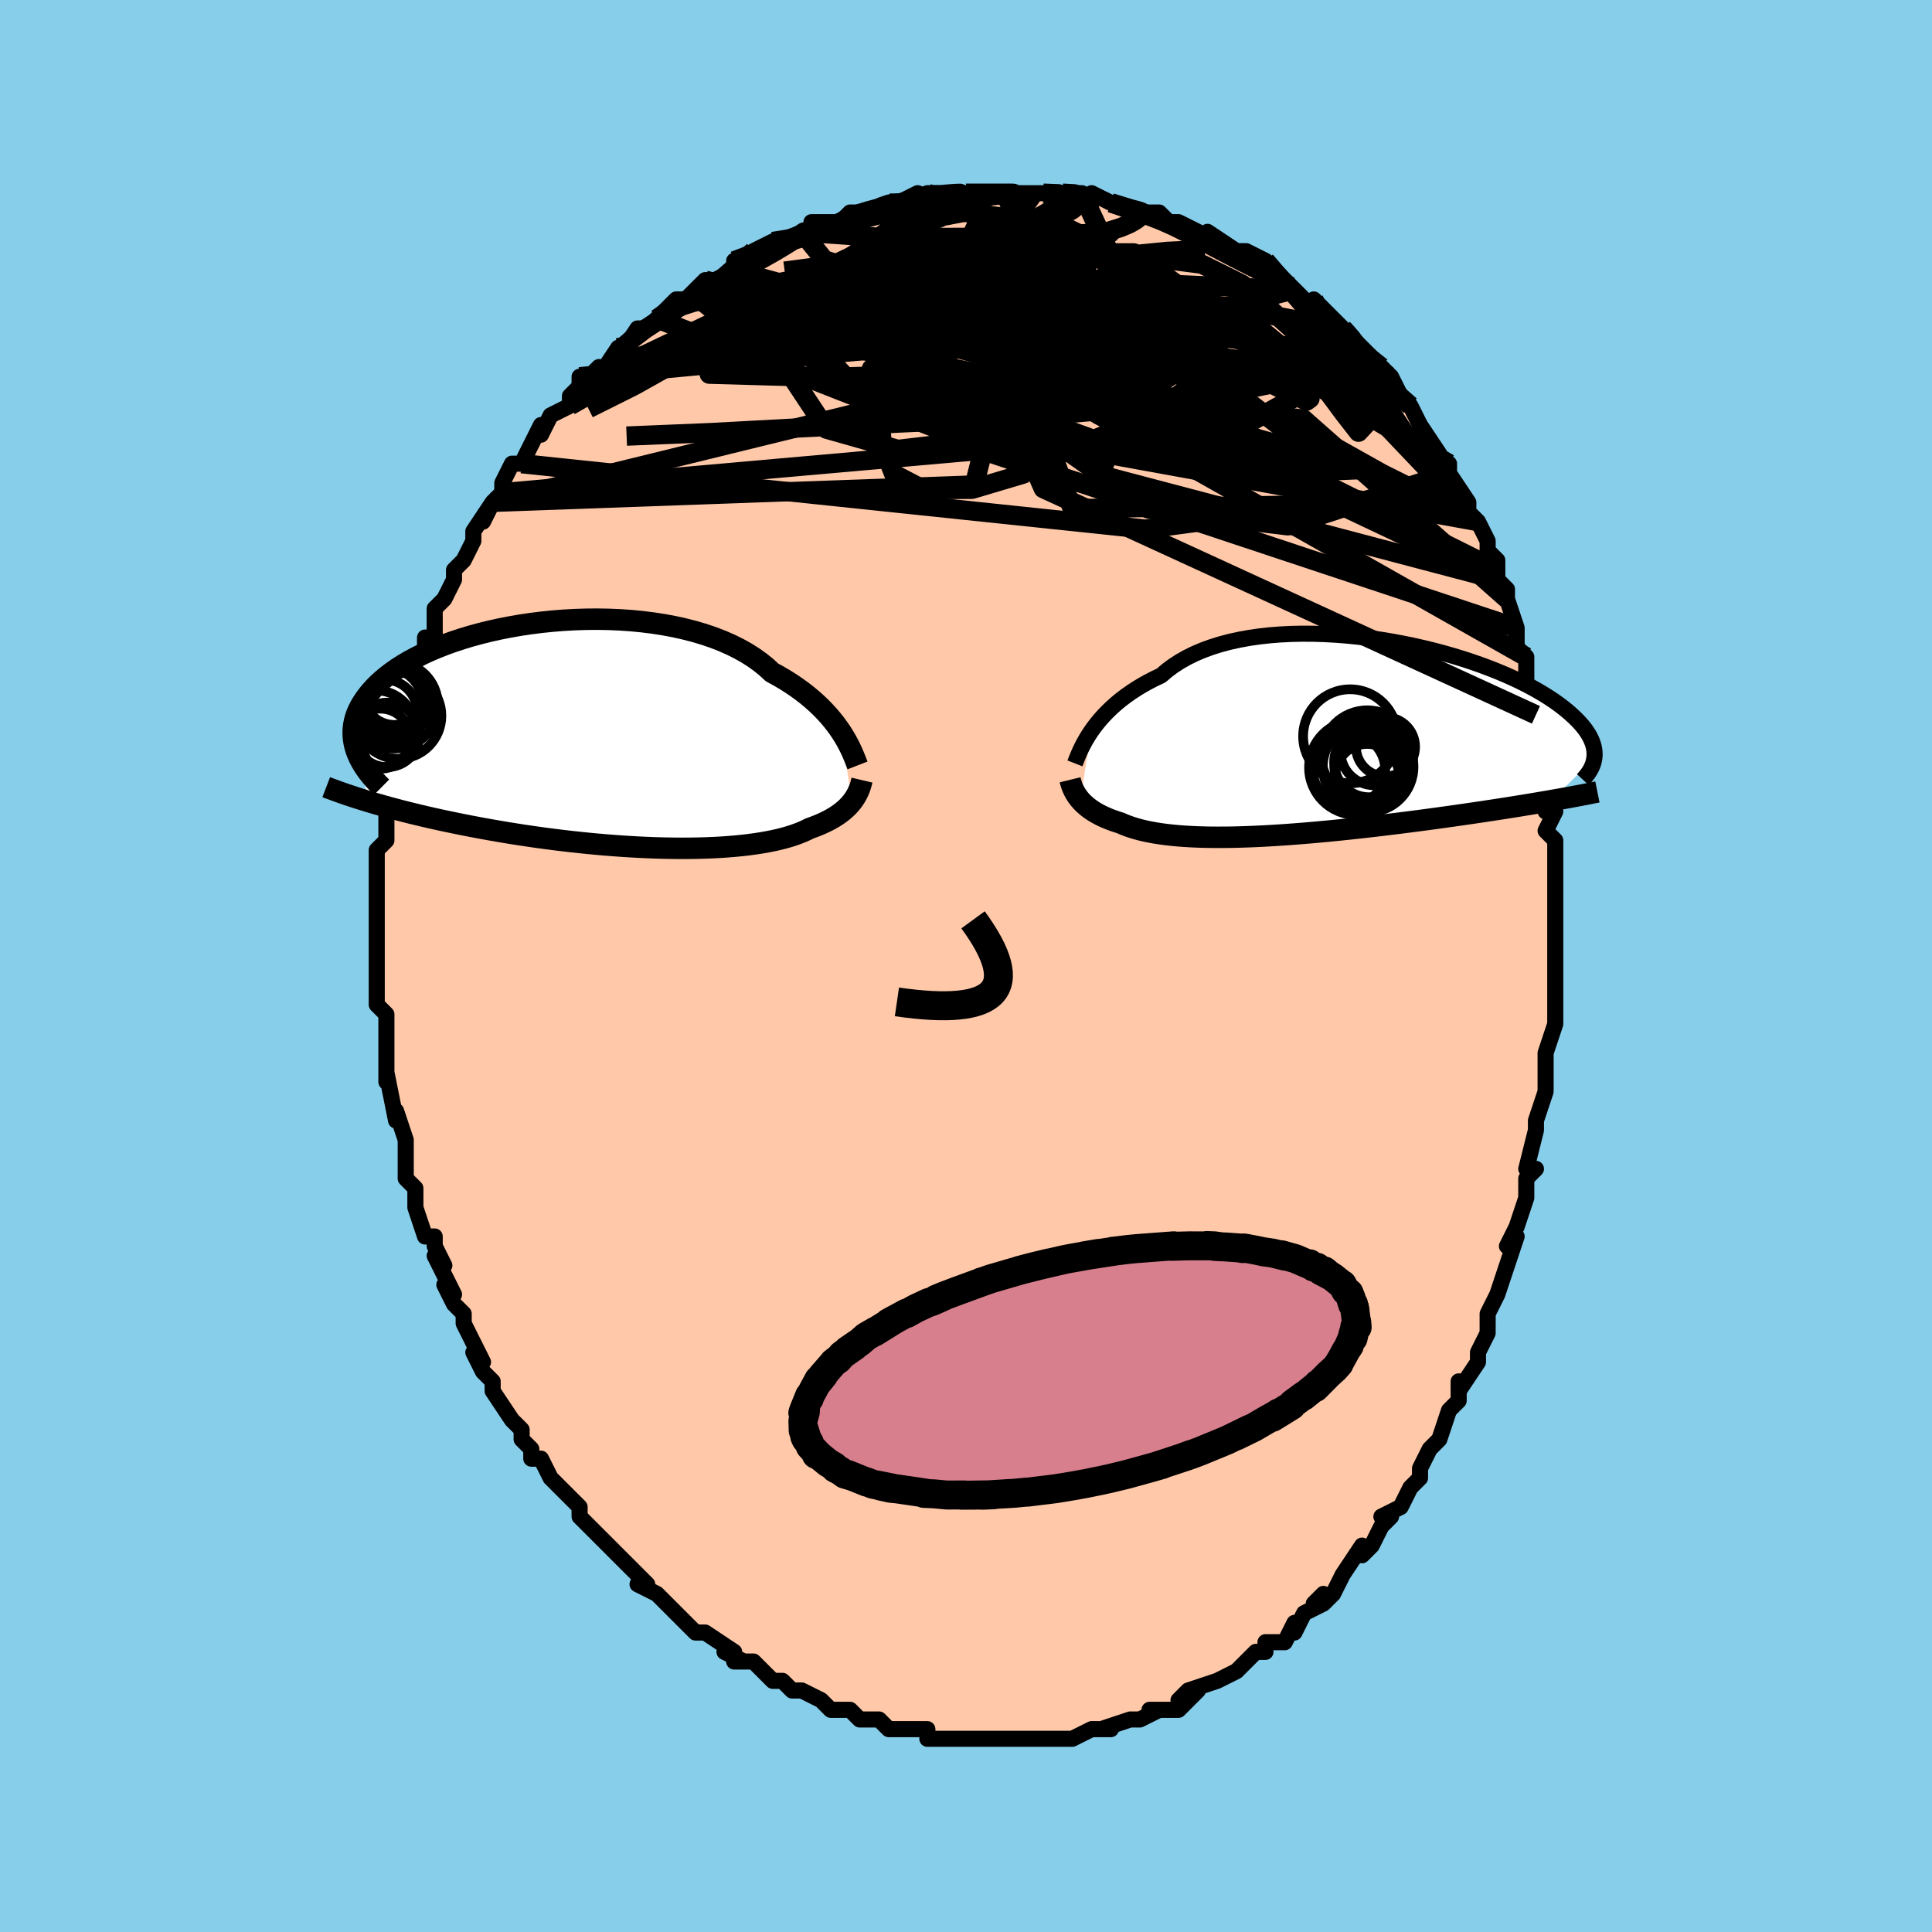 <svg viewBox="-100 -100 200 200" xmlns="http://www.w3.org/2000/svg" width="400" height="400" id="face-svg"><defs><clipPath id="leftEyeClipPath"><polyline points="26.084,-0.32,25.799,-0.74,25.487,-1.167,25.149,-1.597,24.784,-2.031,24.39,-2.464,23.969,-2.897,23.519,-3.328,23.04,-3.755,22.533,-4.177,21.997,-4.592,21.434,-5,20.842,-5.4,20.223,-5.79,19.577,-6.169,18.904,-6.537,18.319,-7.075,17.681,-7.592,16.99,-8.085,16.249,-8.554,15.459,-8.996,14.622,-9.411,13.74,-9.798,12.817,-10.155,11.854,-10.482,10.856,-10.778,9.825,-11.043,8.765,-11.278,7.678,-11.481,6.57,-11.652,5.442,-11.793,4.3,-11.903,3.147,-11.982,1.985,-12.031,0.82,-12.051,-0.346,-12.042,-1.509,-12.005,-2.666,-11.941,-3.813,-11.85,-4.947,-11.734,-6.065,-11.594,-7.164,-11.43,-8.241,-11.243,-9.294,-11.036,-10.32,-10.808,-11.318,-10.561,-12.284,-10.296,-13.217,-10.015,-14.115,-9.718,-14.978,-9.407,-15.803,-9.083,-16.589,-8.748,-17.336,-8.401,-18.043,-8.045,-18.71,-7.681,-19.336,-7.309,-19.922,-6.932,-20.468,-6.549,-20.974,-6.163,-21.441,-5.773,-21.871,-5.381,-22.263,-4.988,-22.619,-4.595,-22.942,-4.202,-23.233,-3.811,-23.493,-3.421,-23.723,-3.033,-23.92,-2.644,-24.086,-2.256,-24.22,-1.868,-24.325,-1.482,-24.399,-1.097,-24.444,-0.713,-24.461,-0.332,-24.45,0.047,-24.413,0.424,-24.349,0.797,-24.261,1.168,-24.148,1.536,-24.011,1.9,-22.841,6.838,-22.332,6.99,-21.81,7.141,-21.275,7.293,-20.728,7.444,-20.167,7.595,-19.593,7.746,-19.006,7.896,-18.406,8.046,-17.793,8.195,-17.167,8.343,-16.529,8.491,-15.878,8.637,-15.215,8.782,-14.539,8.925,-13.85,9.068,-13.146,9.21,-12.427,9.352,-11.693,9.492,-10.944,9.631,-10.181,9.768,-9.405,9.903,-8.614,10.036,-7.811,10.166,-6.996,10.293,-6.169,10.416,-5.332,10.536,-4.485,10.651,-3.629,10.762,-2.764,10.869,-1.893,10.97,-1.016,11.065,-0.135,11.155,0.75,11.239,1.638,11.316,2.526,11.386,3.415,11.45,4.301,11.505,5.185,11.554,6.065,11.594,6.938,11.626,7.805,11.649,8.662,11.664,9.51,11.67,10.347,11.667,11.17,11.654,11.98,11.632,12.773,11.601,13.55,11.56,14.308,11.509,15.047,11.448,15.765,11.378,16.462,11.298,17.135,11.207,17.784,11.108,18.408,10.998,19.007,10.879,19.578,10.751,20.123,10.613,20.64,10.467,21.129,10.311,21.589,10.147,22.02,9.975,22.424,9.796,22.798,9.609,23.206,9.463,23.597,9.311,23.971,9.154,24.329,8.991,24.669,8.823,24.993,8.65,25.299,8.472,25.589,8.289,25.862,8.101,26.119,7.908,26.359,7.711,26.583,7.51,26.791,7.304,26.984,7.095,27.161,6.882"></polyline></clipPath><clipPath id="rightEyeClipPath"><polyline points="-25.362,-0.86,-25.072,-1.268,-24.755,-1.679,-24.411,-2.093,-24.04,-2.507,-23.641,-2.919,-23.215,-3.328,-22.76,-3.732,-22.276,-4.129,-21.765,-4.519,-21.225,-4.9,-20.658,-5.27,-20.064,-5.63,-19.442,-5.976,-18.794,-6.31,-18.119,-6.63,-17.525,-7.14,-16.879,-7.622,-16.182,-8.075,-15.435,-8.497,-14.642,-8.887,-13.803,-9.244,-12.92,-9.567,-11.997,-9.856,-11.037,-10.111,-10.041,-10.331,-9.014,-10.518,-7.958,-10.671,-6.877,-10.791,-5.774,-10.878,-4.654,-10.933,-3.518,-10.957,-2.371,-10.95,-1.217,-10.915,-0.058,-10.851,1.101,-10.761,2.258,-10.645,3.41,-10.504,4.552,-10.341,5.683,-10.156,6.798,-9.95,7.896,-9.726,8.974,-9.484,10.03,-9.226,11.06,-8.954,12.064,-8.668,13.038,-8.371,13.982,-8.063,14.893,-7.745,15.771,-7.421,16.614,-7.089,17.421,-6.752,18.192,-6.411,18.926,-6.067,19.622,-5.721,20.281,-5.374,20.903,-5.027,21.488,-4.68,22.036,-4.336,22.549,-3.993,23.026,-3.654,23.47,-3.318,23.882,-2.986,24.263,-2.659,24.615,-2.336,24.939,-2.019,25.236,-1.706,25.505,-1.397,25.745,-1.092,25.957,-0.791,26.143,-0.496,26.302,-0.205,26.436,0.081,26.545,0.362,26.63,0.637,26.692,0.908,26.731,1.173,26.748,1.433,26.745,1.688,26.721,1.937,22.275,6.32,21.73,6.414,21.172,6.51,20.601,6.606,20.017,6.703,19.422,6.801,18.813,6.9,18.193,6.999,17.56,7.099,16.916,7.199,16.26,7.3,15.593,7.401,14.915,7.503,14.226,7.605,13.527,7.707,12.816,7.81,12.091,7.913,11.352,8.017,10.6,8.121,9.836,8.225,9.06,8.329,8.272,8.433,7.475,8.536,6.667,8.639,5.851,8.74,5.026,8.841,4.194,8.94,3.356,9.037,2.513,9.132,1.666,9.225,0.815,9.315,-0.038,9.402,-0.891,9.486,-1.745,9.566,-2.597,9.642,-3.447,9.713,-4.293,9.78,-5.134,9.842,-5.97,9.899,-6.798,9.95,-7.618,9.995,-8.429,10.034,-9.229,10.066,-10.018,10.091,-10.793,10.109,-11.555,10.119,-12.302,10.121,-13.033,10.116,-13.747,10.102,-14.444,10.079,-15.122,10.048,-15.78,10.008,-16.419,9.959,-17.036,9.9,-17.632,9.832,-18.206,9.755,-18.757,9.668,-19.286,9.572,-19.791,9.467,-20.273,9.352,-20.731,9.227,-21.166,9.094,-21.577,8.952,-21.965,8.801,-22.329,8.641,-22.709,8.523,-23.073,8.398,-23.423,8.268,-23.759,8.131,-24.079,7.989,-24.385,7.842,-24.676,7.688,-24.953,7.53,-25.214,7.365,-25.462,7.196,-25.694,7.022,-25.913,6.842,-26.117,6.658,-26.307,6.47,-26.483,6.277"></polyline></clipPath><filter id="fuzzy"><feTurbulence id="turbulence" baseFrequency="0.05" numOctaves="3" type="noise" result="noise"></feTurbulence><feDisplacementMap in="SourceGraphic" in2="noise" scale="2"></feDisplacementMap></filter><linearGradient id="rainbowGradient" x1="0%" y1="0%" x2="100%" y2="0%"><stop offset="0%" style="stop-color: rgb(128, 128, 128);  stop-opacity: 1"></stop><stop offset="50%" style="stop-color: rgb(192, 192, 192);  stop-opacity: 1"></stop><stop offset="100%" style="stop-color: rgb(64, 224, 208);  stop-opacity: 1"></stop></linearGradient></defs><title>That&#39;s an ugly face</title><desc>CREATED BY XUAN TANG, MORE INFO AT TXSTC55.GITHUB.IO</desc><rect x="-100" y="-100" width="100%" height="100%" opacity="1" fill="rgb(135, 206, 235)"></rect><polyline id="faceContour" points="61,1,61,3,61,3,61,4,61,5,61,6,60,9,60,10,60,10,60,13,60,13,59,16,59,16,59,17,58,21,59,21,58,22,58,24,58,24,58,24,57,27,56,29,57,28,56,31,56,31,55,34,54,36,54,37,54,37,54,37,54,38,53,40,53,41,51,44,51,43,51,44,51,44,51,45,50,46,49,49,48,50,47,52,47,52,47,53,46,54,45,56,45,56,43,57,44,57,43,58,42,60,41,61,41,60,39,63,39,63,38,65,37,66,37,65,36,66,37,66,35,67,34,69,34,68,33,70,31,70,31,71,30,71,29,72,28,73,28,73,26,74,26,74,26,74,23,75,22,76,24,75,22,77,21,77,19,77,20,77,18,78,17,78,17,78,14,79,15,79,14,79,13,79,11,80,10,80,10,80,9,80,8,80,7,80,6,80,6,80,5,80,4,80,3,80,2,80,1,80,1,80,-2,80,-3,80,-4,80,-4,79,-5,79,-5,79,-8,79,-7,79,-8,79,-9,78,-10,78,-11,78,-12,77,-13,77,-14,77,-14,77,-15,76,-17,75,-17,75,-17,75,-18,75,-19,74,-20,74,-22,72,-23,72,-24,72,-23,72,-25,71,-24,71,-27,69,-28,69,-29,68,-28,69,-30,67,-31,66,-32,65,-32,65,-34,64,-33,64,-35,62,-34,63,-36,61,-37,60,-39,58,-38,59,-40,57,-40,57,-40,56,-41,55,-42,54,-43,53,-43,53,-44,51,-45,51,-45,50,-46,49,-46,49,-46,48,-47,47,-49,44,-49,43,-49,43,-50,42,-51,40,-50,41,-52,37,-52,36,-53,35,-52,36,-53,35,-54,33,-53,34,-55,30,-54,31,-55,29,-55,28,-56,28,-57,25,-57,25,-57,23,-58,22,-58,20,-58,21,-58,20,-58,18,-58,18,-59,15,-59,16,-60,11,-60,11,-60,12,-60,10,-60,9,-60,8,-60,6,-60,5,-61,4,-61,2,-61,1,-61,1,-61,-1,-61,-2,-61,-4,-61,-4,-61,-6,-61,-8,-61,-7,-61,-8,-61,-10,-61,-12,-60,-13,-60,-15,-60,-15,-60,-18,-60,-16,-60,-19,-59,-19,-59,-21,-59,-24,-59,-23,-58,-26,-58,-27,-58,-26,-57,-29,-57,-30,-57,-32,-56,-32,-56,-34,-55,-34,-55,-35,-55,-36,-55,-37,-54,-38,-54,-38,-53,-40,-53,-41,-52,-42,-51,-44,-51,-44,-51,-45,-49,-48,-50,-46,-49,-48,-49,-48,-48,-49,-48,-50,-47,-52,-46,-52,-45,-54,-44,-56,-44,-55,-44,-55,-43,-57,-41,-58,-41,-59,-40,-60,-40,-61,-39,-61,-38,-62,-38,-61,-36,-64,-36,-63,-34,-66,-34,-66,-33,-66,-32,-67,-32,-67,-30,-69,-30,-69,-29,-69,-28,-70,-27,-71,-26,-71,-26,-71,-24,-72,-24,-73,-21,-74,-22,-74,-22,-74,-20,-75,-18,-75,-18,-75,-17,-76,-16,-76,-16,-77,-14,-77,-13,-77,-13,-77,-12,-78,-10,-78,-8,-79,-8,-79,-7,-79,-5,-80,-6,-79,-4,-80,-3,-80,-2,-80,0,-80,1,-80,1,-80,2,-80,3,-80,4,-80,4,-80,7,-80,7,-80,9,-80,8,-80,10,-80,12,-80,12,-80,13,-79,13,-80,15,-79,15,-79,18,-78,19,-78,19,-78,20,-78,20,-78,21,-77,22,-77,24,-76,24,-76,26,-75,25,-76,28,-74,29,-74,29,-74,29,-74,31,-73,32,-72,33,-71,34,-70,34,-70,34,-70,36,-68,36,-69,37,-68,39,-66,39,-66,39,-66,41,-64,40,-65,42,-63,43,-62,43,-62,44,-61,45,-59,45,-59,46,-58,46,-58,47,-56,47,-56,49,-53,49,-52,50,-52,50,-51,50,-51,52,-48,52,-47,52,-47,53,-46,54,-44,54,-43,55,-42,55,-40,55,-41,55,-40,56,-39,56,-38,57,-35,57,-35,57,-33,58,-32,58,-32,58,-29,59,-27,59,-26,59,-26,60,-23,60,-22,60,-22,60,-21,60,-19,60,-20,60,-16,61,-16,60,-14,61,-13,61,-11,61,-9,61,-9,61,-8,61,-5,61,-2,61,-5,61,-1,61,1,61,3" fill="#ffc9a9" stroke="black" stroke-width="1.667" stroke-linejoin="round" filter="url(#fuzzy)"></polyline><g transform="translate(38.323 -23.444)"><polyline id="rightCountour" points="-25.362,-0.86,-25.072,-1.268,-24.755,-1.679,-24.411,-2.093,-24.04,-2.507,-23.641,-2.919,-23.215,-3.328,-22.76,-3.732,-22.276,-4.129,-21.765,-4.519,-21.225,-4.9,-20.658,-5.27,-20.064,-5.63,-19.442,-5.976,-18.794,-6.31,-18.119,-6.63,-17.525,-7.14,-16.879,-7.622,-16.182,-8.075,-15.435,-8.497,-14.642,-8.887,-13.803,-9.244,-12.92,-9.567,-11.997,-9.856,-11.037,-10.111,-10.041,-10.331,-9.014,-10.518,-7.958,-10.671,-6.877,-10.791,-5.774,-10.878,-4.654,-10.933,-3.518,-10.957,-2.371,-10.95,-1.217,-10.915,-0.058,-10.851,1.101,-10.761,2.258,-10.645,3.41,-10.504,4.552,-10.341,5.683,-10.156,6.798,-9.95,7.896,-9.726,8.974,-9.484,10.03,-9.226,11.06,-8.954,12.064,-8.668,13.038,-8.371,13.982,-8.063,14.893,-7.745,15.771,-7.421,16.614,-7.089,17.421,-6.752,18.192,-6.411,18.926,-6.067,19.622,-5.721,20.281,-5.374,20.903,-5.027,21.488,-4.68,22.036,-4.336,22.549,-3.993,23.026,-3.654,23.47,-3.318,23.882,-2.986,24.263,-2.659,24.615,-2.336,24.939,-2.019,25.236,-1.706,25.505,-1.397,25.745,-1.092,25.957,-0.791,26.143,-0.496,26.302,-0.205,26.436,0.081,26.545,0.362,26.63,0.637,26.692,0.908,26.731,1.173,26.748,1.433,26.745,1.688,26.721,1.937,22.275,6.32,21.73,6.414,21.172,6.51,20.601,6.606,20.017,6.703,19.422,6.801,18.813,6.9,18.193,6.999,17.56,7.099,16.916,7.199,16.26,7.3,15.593,7.401,14.915,7.503,14.226,7.605,13.527,7.707,12.816,7.81,12.091,7.913,11.352,8.017,10.6,8.121,9.836,8.225,9.06,8.329,8.272,8.433,7.475,8.536,6.667,8.639,5.851,8.74,5.026,8.841,4.194,8.94,3.356,9.037,2.513,9.132,1.666,9.225,0.815,9.315,-0.038,9.402,-0.891,9.486,-1.745,9.566,-2.597,9.642,-3.447,9.713,-4.293,9.78,-5.134,9.842,-5.97,9.899,-6.798,9.95,-7.618,9.995,-8.429,10.034,-9.229,10.066,-10.018,10.091,-10.793,10.109,-11.555,10.119,-12.302,10.121,-13.033,10.116,-13.747,10.102,-14.444,10.079,-15.122,10.048,-15.78,10.008,-16.419,9.959,-17.036,9.9,-17.632,9.832,-18.206,9.755,-18.757,9.668,-19.286,9.572,-19.791,9.467,-20.273,9.352,-20.731,9.227,-21.166,9.094,-21.577,8.952,-21.965,8.801,-22.329,8.641,-22.709,8.523,-23.073,8.398,-23.423,8.268,-23.759,8.131,-24.079,7.989,-24.385,7.842,-24.676,7.688,-24.953,7.53,-25.214,7.365,-25.462,7.196,-25.694,7.022,-25.913,6.842,-26.117,6.658,-26.307,6.47,-26.483,6.277" fill="white" stroke="white" stroke-width="0" stroke-linejoin="round" filter="url(#fuzzy)"></polyline></g><g transform="translate(-38.979 -23.852)"><polyline id="leftCountour" points="26.084,-0.32,25.799,-0.74,25.487,-1.167,25.149,-1.597,24.784,-2.031,24.39,-2.464,23.969,-2.897,23.519,-3.328,23.04,-3.755,22.533,-4.177,21.997,-4.592,21.434,-5,20.842,-5.4,20.223,-5.79,19.577,-6.169,18.904,-6.537,18.319,-7.075,17.681,-7.592,16.99,-8.085,16.249,-8.554,15.459,-8.996,14.622,-9.411,13.74,-9.798,12.817,-10.155,11.854,-10.482,10.856,-10.778,9.825,-11.043,8.765,-11.278,7.678,-11.481,6.57,-11.652,5.442,-11.793,4.3,-11.903,3.147,-11.982,1.985,-12.031,0.82,-12.051,-0.346,-12.042,-1.509,-12.005,-2.666,-11.941,-3.813,-11.85,-4.947,-11.734,-6.065,-11.594,-7.164,-11.43,-8.241,-11.243,-9.294,-11.036,-10.32,-10.808,-11.318,-10.561,-12.284,-10.296,-13.217,-10.015,-14.115,-9.718,-14.978,-9.407,-15.803,-9.083,-16.589,-8.748,-17.336,-8.401,-18.043,-8.045,-18.71,-7.681,-19.336,-7.309,-19.922,-6.932,-20.468,-6.549,-20.974,-6.163,-21.441,-5.773,-21.871,-5.381,-22.263,-4.988,-22.619,-4.595,-22.942,-4.202,-23.233,-3.811,-23.493,-3.421,-23.723,-3.033,-23.92,-2.644,-24.086,-2.256,-24.22,-1.868,-24.325,-1.482,-24.399,-1.097,-24.444,-0.713,-24.461,-0.332,-24.45,0.047,-24.413,0.424,-24.349,0.797,-24.261,1.168,-24.148,1.536,-24.011,1.9,-22.841,6.838,-22.332,6.99,-21.81,7.141,-21.275,7.293,-20.728,7.444,-20.167,7.595,-19.593,7.746,-19.006,7.896,-18.406,8.046,-17.793,8.195,-17.167,8.343,-16.529,8.491,-15.878,8.637,-15.215,8.782,-14.539,8.925,-13.85,9.068,-13.146,9.21,-12.427,9.352,-11.693,9.492,-10.944,9.631,-10.181,9.768,-9.405,9.903,-8.614,10.036,-7.811,10.166,-6.996,10.293,-6.169,10.416,-5.332,10.536,-4.485,10.651,-3.629,10.762,-2.764,10.869,-1.893,10.97,-1.016,11.065,-0.135,11.155,0.75,11.239,1.638,11.316,2.526,11.386,3.415,11.45,4.301,11.505,5.185,11.554,6.065,11.594,6.938,11.626,7.805,11.649,8.662,11.664,9.51,11.67,10.347,11.667,11.17,11.654,11.98,11.632,12.773,11.601,13.55,11.56,14.308,11.509,15.047,11.448,15.765,11.378,16.462,11.298,17.135,11.207,17.784,11.108,18.408,10.998,19.007,10.879,19.578,10.751,20.123,10.613,20.64,10.467,21.129,10.311,21.589,10.147,22.02,9.975,22.424,9.796,22.798,9.609,23.206,9.463,23.597,9.311,23.971,9.154,24.329,8.991,24.669,8.823,24.993,8.65,25.299,8.472,25.589,8.289,25.862,8.101,26.119,7.908,26.359,7.711,26.583,7.51,26.791,7.304,26.984,7.095,27.161,6.882" fill="white" stroke="white" stroke-width="0" stroke-linejoin="round" filter="url(#fuzzy)"></polyline></g><g transform="translate(38.323 -23.444)"><polyline id="rightUpper" points="-27.048,2.469,-26.958,2.239,-26.855,1.977,-26.738,1.688,-26.603,1.375,-26.451,1.04,-26.278,0.686,-26.084,0.317,-25.868,-0.065,-25.627,-0.459,-25.362,-0.86,-25.072,-1.268,-24.755,-1.679,-24.411,-2.093,-24.04,-2.507,-23.641,-2.919,-23.215,-3.328,-22.76,-3.732,-22.276,-4.129,-21.765,-4.519,-21.225,-4.9,-20.658,-5.27,-20.064,-5.63,-19.442,-5.976,-18.794,-6.31,-18.119,-6.63,-17.525,-7.14,-16.879,-7.622,-16.182,-8.075,-15.435,-8.497,-14.642,-8.887,-13.803,-9.244,-12.92,-9.567,-11.997,-9.856,-11.037,-10.111,-10.041,-10.331,-9.014,-10.518,-7.958,-10.671,-6.877,-10.791,-5.774,-10.878,-4.654,-10.933,-3.518,-10.957,-2.371,-10.95,-1.217,-10.915,-0.058,-10.851,1.101,-10.761,2.258,-10.645,3.41,-10.504,4.552,-10.341,5.683,-10.156,6.798,-9.95,7.896,-9.726,8.974,-9.484,10.03,-9.226,11.06,-8.954,12.064,-8.668,13.038,-8.371,13.982,-8.063,14.893,-7.745,15.771,-7.421,16.614,-7.089,17.421,-6.752,18.192,-6.411,18.926,-6.067,19.622,-5.721,20.281,-5.374,20.903,-5.027,21.488,-4.68,22.036,-4.336,22.549,-3.993,23.026,-3.654,23.47,-3.318,23.882,-2.986,24.263,-2.659,24.615,-2.336,24.939,-2.019,25.236,-1.706,25.505,-1.397,25.745,-1.092,25.957,-0.791,26.143,-0.496,26.302,-0.205,26.436,0.081,26.545,0.362,26.63,0.637,26.692,0.908,26.731,1.173,26.748,1.433,26.745,1.688,26.721,1.937,26.677,2.181,26.615,2.42,26.535,2.654,26.438,2.882,26.324,3.106,26.195,3.324,26.05,3.538,25.89,3.746,25.717,3.95,25.53,4.15" fill="none" stroke="black" stroke-width="1.667" stroke-linejoin="round" filter="url(#fuzzy)"></polyline><polyline id="rightLower" points="-27.544,4.167,-27.49,4.388,-27.425,4.608,-27.35,4.826,-27.263,5.042,-27.165,5.256,-27.054,5.466,-26.931,5.674,-26.795,5.879,-26.646,6.08,-26.483,6.277,-26.307,6.47,-26.117,6.658,-25.913,6.842,-25.694,7.022,-25.462,7.196,-25.214,7.365,-24.953,7.53,-24.676,7.688,-24.385,7.842,-24.079,7.989,-23.759,8.131,-23.423,8.268,-23.073,8.398,-22.709,8.523,-22.329,8.641,-21.965,8.801,-21.577,8.952,-21.166,9.094,-20.731,9.227,-20.273,9.352,-19.791,9.467,-19.286,9.572,-18.757,9.668,-18.206,9.755,-17.632,9.832,-17.036,9.9,-16.419,9.959,-15.78,10.008,-15.122,10.048,-14.444,10.079,-13.747,10.102,-13.033,10.116,-12.302,10.121,-11.555,10.119,-10.793,10.109,-10.018,10.091,-9.229,10.066,-8.429,10.034,-7.618,9.995,-6.798,9.95,-5.97,9.899,-5.134,9.842,-4.293,9.78,-3.447,9.713,-2.597,9.642,-1.745,9.566,-0.891,9.486,-0.038,9.402,0.815,9.315,1.666,9.225,2.513,9.132,3.356,9.037,4.194,8.94,5.026,8.841,5.851,8.74,6.667,8.639,7.475,8.536,8.272,8.433,9.06,8.329,9.836,8.225,10.6,8.121,11.352,8.017,12.091,7.913,12.816,7.81,13.527,7.707,14.226,7.605,14.915,7.503,15.593,7.401,16.26,7.3,16.916,7.199,17.56,7.099,18.193,6.999,18.813,6.9,19.422,6.801,20.017,6.703,20.601,6.606,21.172,6.51,21.73,6.414,22.275,6.32,22.808,6.226,23.328,6.134,23.835,6.042,24.33,5.951,24.812,5.861,25.282,5.773,25.739,5.685,26.185,5.598,26.618,5.512,27.04,5.427" fill="none" stroke="black" stroke-width="2.222" stroke-linejoin="round" filter="url(#fuzzy)"></polyline><!--[--><circle r="4.739" cx="3.217" cy="1.713" stroke="black" fill="none" stroke-width="1" filter="url(#fuzzy)" clip-path="url(#rightEyeClipPath)"></circle><circle r="3.742" cx="1.326" cy="3.131" stroke="black" fill="none" stroke-width="1" filter="url(#fuzzy)" clip-path="url(#rightEyeClipPath)"></circle><circle r="3.061" cx="5.107" cy="0.75" stroke="black" fill="none" stroke-width="1" filter="url(#fuzzy)" clip-path="url(#rightEyeClipPath)"></circle><circle r="4.695" cx="3.306" cy="2.824" stroke="black" fill="none" stroke-width="1" filter="url(#fuzzy)" clip-path="url(#rightEyeClipPath)"></circle><circle r="3.298" cx="3.209" cy="3.754" stroke="black" fill="none" stroke-width="1" filter="url(#fuzzy)" clip-path="url(#rightEyeClipPath)"></circle><circle r="4.866" cx="1.441" cy="-0.334" stroke="black" fill="none" stroke-width="1" filter="url(#fuzzy)" clip-path="url(#rightEyeClipPath)"></circle><circle r="4.897" cx="2.087" cy="2.899" stroke="black" fill="none" stroke-width="1" filter="url(#fuzzy)" clip-path="url(#rightEyeClipPath)"></circle><circle r="3.623" cx="3.406" cy="2.35" stroke="black" fill="none" stroke-width="1" filter="url(#fuzzy)" clip-path="url(#rightEyeClipPath)"></circle><circle r="3.491" cx="3.941" cy="1.242" stroke="black" fill="none" stroke-width="1" filter="url(#fuzzy)" clip-path="url(#rightEyeClipPath)"></circle><circle r="3.446" cx="3.265" cy="2.991" stroke="black" fill="none" stroke-width="1" filter="url(#fuzzy)" clip-path="url(#rightEyeClipPath)"></circle><!--]--></g><g transform="translate(-38.979 -23.852)"><polyline id="leftUpper" points="27.748,3.09,27.655,2.85,27.552,2.581,27.434,2.285,27.301,1.965,27.151,1.624,26.982,1.264,26.791,0.887,26.579,0.496,26.344,0.093,26.084,-0.32,25.799,-0.74,25.487,-1.167,25.149,-1.597,24.784,-2.031,24.39,-2.464,23.969,-2.897,23.519,-3.328,23.04,-3.755,22.533,-4.177,21.997,-4.592,21.434,-5,20.842,-5.4,20.223,-5.79,19.577,-6.169,18.904,-6.537,18.319,-7.075,17.681,-7.592,16.99,-8.085,16.249,-8.554,15.459,-8.996,14.622,-9.411,13.74,-9.798,12.817,-10.155,11.854,-10.482,10.856,-10.778,9.825,-11.043,8.765,-11.278,7.678,-11.481,6.57,-11.652,5.442,-11.793,4.3,-11.903,3.147,-11.982,1.985,-12.031,0.82,-12.051,-0.346,-12.042,-1.509,-12.005,-2.666,-11.941,-3.813,-11.85,-4.947,-11.734,-6.065,-11.594,-7.164,-11.43,-8.241,-11.243,-9.294,-11.036,-10.32,-10.808,-11.318,-10.561,-12.284,-10.296,-13.217,-10.015,-14.115,-9.718,-14.978,-9.407,-15.803,-9.083,-16.589,-8.748,-17.336,-8.401,-18.043,-8.045,-18.71,-7.681,-19.336,-7.309,-19.922,-6.932,-20.468,-6.549,-20.974,-6.163,-21.441,-5.773,-21.871,-5.381,-22.263,-4.988,-22.619,-4.595,-22.942,-4.202,-23.233,-3.811,-23.493,-3.421,-23.723,-3.033,-23.92,-2.644,-24.086,-2.256,-24.22,-1.868,-24.325,-1.482,-24.399,-1.097,-24.444,-0.713,-24.461,-0.332,-24.45,0.047,-24.413,0.424,-24.349,0.797,-24.261,1.168,-24.148,1.536,-24.011,1.9,-23.851,2.261,-23.67,2.618,-23.467,2.972,-23.244,3.322,-23.001,3.668,-22.739,4.01,-22.459,4.348,-22.162,4.683,-21.847,5.013,-21.517,5.34" fill="none" stroke="black" stroke-width="2.222" stroke-linejoin="round" filter="url(#fuzzy)"></polyline><polyline id="leftLower" points="28.211,4.609,28.156,4.843,28.091,5.077,28.017,5.31,27.932,5.541,27.836,5.771,27.727,5.998,27.606,6.224,27.472,6.446,27.324,6.666,27.161,6.882,26.984,7.095,26.791,7.304,26.583,7.51,26.359,7.711,26.119,7.908,25.862,8.101,25.589,8.289,25.299,8.472,24.993,8.65,24.669,8.823,24.329,8.991,23.971,9.154,23.597,9.311,23.206,9.463,22.798,9.609,22.424,9.796,22.02,9.975,21.589,10.147,21.129,10.311,20.64,10.467,20.123,10.613,19.578,10.751,19.007,10.879,18.408,10.998,17.784,11.108,17.135,11.207,16.462,11.298,15.765,11.378,15.047,11.448,14.308,11.509,13.55,11.56,12.773,11.601,11.98,11.632,11.17,11.654,10.347,11.667,9.51,11.67,8.662,11.664,7.805,11.649,6.938,11.626,6.065,11.594,5.185,11.554,4.301,11.505,3.415,11.45,2.526,11.386,1.638,11.316,0.75,11.239,-0.135,11.155,-1.016,11.065,-1.893,10.97,-2.764,10.869,-3.629,10.762,-4.485,10.651,-5.332,10.536,-6.169,10.416,-6.996,10.293,-7.811,10.166,-8.614,10.036,-9.405,9.903,-10.181,9.768,-10.944,9.631,-11.693,9.492,-12.427,9.352,-13.146,9.21,-13.85,9.068,-14.539,8.925,-15.215,8.782,-15.878,8.637,-16.529,8.491,-17.167,8.343,-17.793,8.195,-18.406,8.046,-19.006,7.896,-19.593,7.746,-20.167,7.595,-20.728,7.444,-21.275,7.293,-21.81,7.141,-22.332,6.99,-22.841,6.838,-23.337,6.687,-23.82,6.536,-24.291,6.385,-24.749,6.234,-25.196,6.083,-25.63,5.933,-26.052,5.784,-26.462,5.634,-26.861,5.486,-27.25,5.337" fill="none" stroke="black" stroke-width="2.222" stroke-linejoin="round" filter="url(#fuzzy)"></polyline><!--[--><circle r="4.488" cx="-20.177" cy="-3.149" stroke="black" fill="none" stroke-width="1" filter="url(#fuzzy)" clip-path="url(#leftEyeClipPath)"></circle><circle r="3.113" cx="-21.639" cy="0.323" stroke="black" fill="none" stroke-width="1" filter="url(#fuzzy)" clip-path="url(#leftEyeClipPath)"></circle><circle r="4.456" cx="-19.784" cy="-2.052" stroke="black" fill="none" stroke-width="1" filter="url(#fuzzy)" clip-path="url(#leftEyeClipPath)"></circle><circle r="3.628" cx="-20.942" cy="-3.383" stroke="black" fill="none" stroke-width="1" filter="url(#fuzzy)" clip-path="url(#leftEyeClipPath)"></circle><circle r="4.012" cx="-22.057" cy="-0.662" stroke="black" fill="none" stroke-width="1" filter="url(#fuzzy)" clip-path="url(#leftEyeClipPath)"></circle><circle r="3.325" cx="-21.166" cy="-2.46" stroke="black" fill="none" stroke-width="1" filter="url(#fuzzy)" clip-path="url(#leftEyeClipPath)"></circle><circle r="3.342" cx="-19.771" cy="-3.94" stroke="black" fill="none" stroke-width="1" filter="url(#fuzzy)" clip-path="url(#leftEyeClipPath)"></circle><circle r="3.679" cx="-20.037" cy="-3.568" stroke="black" fill="none" stroke-width="1" filter="url(#fuzzy)" clip-path="url(#leftEyeClipPath)"></circle><circle r="3.341" cx="-20.95" cy="-0.076" stroke="black" fill="none" stroke-width="1" filter="url(#fuzzy)" clip-path="url(#leftEyeClipPath)"></circle><circle r="3.204" cx="-20.19" cy="-4.308" stroke="black" fill="none" stroke-width="1" filter="url(#fuzzy)" clip-path="url(#leftEyeClipPath)"></circle><!--]--></g><g id="hairs"><!--[--><polyline points="15,-79,15.891,-78.692,17.428,-78.173,18.903,-77.661,20.244,-77.141,21.546,-76.558,22.902,-75.882,24.352,-75.121,25.877,-74.313,27.41,-73.509,28.868,-72.761,30.176,-72.105,31.288,-71.554,32.183,-71.103,32.837,-70.755,33.246,-70.528,33.533,-70.355" fill="none" stroke="rgb(0, 0, 0)" stroke-width="2" stroke-linejoin="round" filter="url(#fuzzy)"></polyline><polyline points="-32,-67,-31.309,-67.48,-29.954,-68.153,-28.268,-68.692,-26.272,-69.143,-23.972,-69.558,-21.399,-69.95,-18.58,-70.329,-15.542,-70.712,-12.312,-71.104,-8.923,-71.491,-5.404,-71.843,-1.771,-72.141,1.97,-72.39,5.803,-72.625,9.671,-72.894,13.491,-73.23,17.205,-73.621,20.873,-73.981,24.716,-74.151" fill="none" stroke="rgb(0, 0, 0)" stroke-width="2" stroke-linejoin="round" filter="url(#fuzzy)"></polyline><polyline points="0,-80,0.714,-80,1.337,-80,2.033,-80,2.77,-80,3.496,-80,4.15,-79.999,4.651,-79.997,4.903,-79.988,4.84,-79.966,4.438,-79.921,3.7,-79.842,2.616,-79.722,1.139,-79.557,-0.789,-79.347,-3.197,-79.089,-6.117,-78.724" fill="none" stroke="rgb(0, 0, 0)" stroke-width="2" stroke-linejoin="round" filter="url(#fuzzy)"></polyline><polyline points="8,-80,9.553,-79.941,10.261,-79.713,10.187,-79.301,9.511,-78.725,8.352,-77.985,6.737,-77.059,4.607,-75.929,1.845,-74.593,-1.681,-73.063,-6.063,-71.35,-11.317,-69.47,-17.402,-67.429,-24.265,-65.223,-31.856,-62.809" fill="none" stroke="rgb(0, 0, 0)" stroke-width="2" stroke-linejoin="round" filter="url(#fuzzy)"></polyline><polyline points="-36,-64,-35.412,-64.153,-34.382,-65.044,-33.252,-65.901,-32.054,-66.694,-30.784,-67.499,-29.451,-68.343,-28.071,-69.207,-26.663,-70.063,-25.249,-70.891,-23.854,-71.681,-22.51,-72.426,-21.253,-73.121,-20.112,-73.763,-19.113,-74.348,-18.273,-74.866,-17.61,-75.306,-17.138,-75.651,-16.865,-75.883,-16.782,-75.981,-16.882,-75.909,-17.236,-75.624" fill="none" stroke="rgb(0, 0, 0)" stroke-width="2" stroke-linejoin="round" filter="url(#fuzzy)"></polyline><polyline points="-24,-73,-22.276,-73.647,-21.417,-74.022,-20.424,-74.375,-19.167,-74.754,-17.771,-75.159,-16.349,-75.587,-14.946,-76.029,-13.563,-76.467,-12.194,-76.885,-10.841,-77.275,-9.515,-77.641,-8.231,-77.994,-7.005,-78.339,-5.859,-78.674,-4.828,-78.984,-3.953,-79.257,-3.279,-79.479,-2.849,-79.649,-2.697,-79.767,-2.845,-79.831,-3.287,-79.829,-3.978,-79.748,-4.758,-79.654" fill="none" stroke="rgb(0, 0, 0)" stroke-width="2" stroke-linejoin="round" filter="url(#fuzzy)"></polyline><polyline points="39,-66,39.403,-65.573,39.914,-64.982,40.318,-64.433,40.592,-63.924,40.683,-63.477,40.542,-63.115,40.142,-62.859,39.465,-62.729,38.498,-62.741,37.237,-62.895,35.683,-63.181,33.841,-63.594,31.704,-64.149,29.25,-64.882,26.433,-65.843,23.198,-67.065,19.493,-68.549,15.289,-70.264,10.592,-72.177,5.445,-74.301,0.012,-76.765" fill="none" stroke="rgb(0, 0, 0)" stroke-width="2" stroke-linejoin="round" filter="url(#fuzzy)"></polyline><polyline points="-13,-77,-11.69,-77.693,-10.076,-78.187,-8.534,-78.597,-7.149,-78.931,-5.899,-79.199,-4.754,-79.415,-3.693,-79.591,-2.71,-79.737,-1.825,-79.851,-1.106,-79.93,-0.663,-79.973,-0.627,-79.986,-1.097,-79.97,-2.095,-79.897,-3.637,-79.666" fill="none" stroke="rgb(0, 0, 0)" stroke-width="2" stroke-linejoin="round" filter="url(#fuzzy)"></polyline><polyline points="-24,-72,-23.284,-72.886,-22.319,-73.535,-21.459,-74.012,-20.555,-74.416,-19.564,-74.794,-18.563,-75.16,-17.641,-75.513,-16.85,-75.844,-16.203,-76.131,-15.703,-76.345,-15.36,-76.464,-15.198,-76.484,-15.252,-76.417,-15.555,-76.273,-16.128,-76.047,-16.98,-75.712,-18.128,-75.229,-19.646,-74.531,-21.688,-73.503" fill="none" stroke="rgb(0, 0, 0)" stroke-width="2" stroke-linejoin="round" filter="url(#fuzzy)"></polyline><polyline points="39,-66,39.317,-65.554,39.569,-64.899,39.541,-64.232,39.213,-63.545,38.536,-62.849,37.464,-62.161,35.97,-61.494,34.04,-60.859,31.662,-60.256,28.832,-59.671,25.549,-59.087,21.813,-58.498,17.62,-57.923,12.955,-57.4,7.794,-56.965,2.112,-56.623,-4.115,-56.334,-10.918,-56.028,-18.344,-55.651,-26.44,-55.216,-35.133,-54.856" fill="none" stroke="rgb(0, 0, 0)" stroke-width="2" stroke-linejoin="round" filter="url(#fuzzy)"></polyline><polyline points="10,-80,11.214,-79.934,11.686,-79.733,11.834,-79.473,11.789,-79.161,11.554,-78.775,11.059,-78.318,10.192,-77.817,8.84,-77.285,6.918,-76.71,4.399,-76.058,1.303,-75.298,-2.333,-74.429,-6.499,-73.47,-11.25,-72.425,-16.696,-71.273,-22.931,-70.035" fill="none" stroke="rgb(0, 0, 0)" stroke-width="2" stroke-linejoin="round" filter="url(#fuzzy)"></polyline><polyline points="-10,-78,-8.701,-78.616,-7.935,-78.872,-7.342,-78.98,-6.886,-78.984,-6.558,-78.89,-6.351,-78.693,-6.288,-78.379,-6.425,-77.929,-6.83,-77.333,-7.556,-76.589,-8.627,-75.702,-10.038,-74.684,-11.773,-73.536,-13.818,-72.248,-16.181,-70.792,-18.898,-69.13,-22.032,-67.223,-25.654,-65.049,-29.784,-62.629,-34.329,-60.079,-39.089,-57.702" fill="none" stroke="rgb(0, 0, 0)" stroke-width="2" stroke-linejoin="round" filter="url(#fuzzy)"></polyline><polyline points="15,-79,17.053,-78.379,17.985,-78.129,18.303,-77.987,18.277,-77.817,18.037,-77.567,17.614,-77.24,16.974,-76.862,16.05,-76.462,14.774,-76.059,13.092,-75.662,10.964,-75.274,8.35,-74.897,5.222,-74.536,1.57,-74.185,-2.593,-73.814,-7.288,-73.36,-12.627,-72.744,-18.772,-71.932" fill="none" stroke="rgb(0, 0, 0)" stroke-width="2" stroke-linejoin="round" filter="url(#fuzzy)"></polyline><polyline points="-32,-67,4.516,-52.679,6.821,-52.24,8.395,-53.188,13.049,-54.44,18.523,-56.647,22.404,-59.401,24.159,-61.657,24.821,-62.719,25.498,-62.681,26.178,-62.26,25.688,-62.284,22.676,-63.175,16.835,-64.71,9.53,-66.186,3.449,-66.855,1.382,-66.368,4.616,-64.972,11.625,-63.425,17.967,-62.549,18.384,-62.3,11.651,-60.578,8.814,-54.039,53,-46" fill="none" stroke="rgb(0, 0, 0)" stroke-width="2" stroke-linejoin="round" filter="url(#fuzzy)"></polyline><polyline points="58,-32,11.798,-58.152,1.195,-65.869,-5.744,-65.698,-14.706,-63.652,-21.413,-62.867,-22.305,-64.305,-17.332,-67.327,-8.83,-70.649,0.33,-73.259,7.961,-74.829,12.936,-75.577,14.909,-75.856,13.739,-75.87,9.103,-75.687,1.022,-75.432,-8.455,-75.4,-14.828,-75.822,-20,-75" fill="none" stroke="rgb(0, 0, 0)" stroke-width="2" stroke-linejoin="round" filter="url(#fuzzy)"></polyline><polyline points="-41,-58,-25.037,-67.166,-9.713,-69.94,0.548,-69.023,4.052,-68.057,2.578,-67.51,0.696,-66.135,2.604,-63.185,9.691,-59.173,20.242,-55.304,30.879,-52.562,38.384,-51.281,40.666,-51.375,36.662,-52.825,26.003,-55.727,9.533,-59.703,-9.313,-63.477,-23.942,-66.048,-27.622,-69.071,-22,-74" fill="none" stroke="rgb(0, 0, 0)" stroke-width="2" stroke-linejoin="round" filter="url(#fuzzy)"></polyline><polyline points="34,-70,2.93,-71.377,-12.751,-70.288,-15.145,-70.908,-11.988,-70.404,-8.372,-67.44,-6.885,-63.331,-8.397,-60.422,-11.753,-60.24,-14.08,-62.716,-12.817,-66.419,-7.913,-69.091,-1.573,-68.079,3.736,-61.198,0.861,-49.796,-49,-48" fill="none" stroke="rgb(0, 0, 0)" stroke-width="2" stroke-linejoin="round" filter="url(#fuzzy)"></polyline><polyline points="31,-73,42.408,-59.731,48.197,-50.915,48.02,-48.507,43.056,-50.985,36.131,-54.863,30.312,-57.265,27.546,-57.229,28.005,-55.44,30.307,-53.225,32.375,-51.62,32.407,-50.97,29.372,-51.145,23.12,-52.049,14.597,-53.875,6.335,-56.782,2.374,-60.248,6.384,-62.855,18.213,-63.156,31.938,-61.411,40.192,-59.762,49,-52" fill="none" stroke="rgb(0, 0, 0)" stroke-width="2" stroke-linejoin="round" filter="url(#fuzzy)"></polyline><polyline points="-38,-61,-12.34,-73.243,-2.389,-77.605,1.242,-78.311,4.255,-76.629,9.062,-73.292,14.317,-69.662,17.128,-67.361,16.488,-67.057,14.874,-67.675,16.542,-66.864,23.732,-62.613,33.473,-55.121,36.718,-47.657,18.559,-45.222,-46,-52" fill="none" stroke="rgb(0, 0, 0)" stroke-width="2" stroke-linejoin="round" filter="url(#fuzzy)"></polyline><polyline points="-49,-48,-5.789,-58.597,5.674,-62.249,10.654,-64.083,11.46,-64.693,10.382,-63.645,9.928,-61.002,10.232,-57.414,9.381,-53.788,5.937,-50.929,0.629,-49.349,-4.381,-49.318,-7.489,-50.945,-8.675,-53.967,-8.948,-57.397,-9.422,-59.594,-9.364,-58.917,1.886,-53.304,57,-35" fill="none" stroke="rgb(0, 0, 0)" stroke-width="2" stroke-linejoin="round" filter="url(#fuzzy)"></polyline><polyline points="55,-41,29.09,-53.901,32.726,-52.633,32.633,-53.363,26.568,-56.352,19.965,-59.284,15.911,-60.795,13.751,-61.118,11.517,-61.45,8.011,-62.611,2.864,-64.164,-4.105,-65.036,-11.582,-65.206,-13.269,-66.237,2.348,-68.297,42,-63" fill="none" stroke="rgb(0, 0, 0)" stroke-width="2" stroke-linejoin="round" filter="url(#fuzzy)"></polyline><polyline points="-27,-71,13.144,-60.125,9.41,-64.397,-4.196,-67.301,-14.519,-66.739,-17.11,-63.782,-12.168,-59.783,-3.067,-55.998,5.601,-53.543,10.439,-53.163,10.684,-54.981,7.861,-58.443,4.156,-62.537,0.838,-66.177,-2.236,-68.571,-5.871,-69.451,-10.286,-69.101,-14.359,-68.172,-15.947,-67.324,-13.223,-66.778,-6.228,-66.078,2.768,-64.512,11.4,-62.486,19.528,-63.779,12,-80" fill="none" stroke="rgb(0, 0, 0)" stroke-width="2" stroke-linejoin="round" filter="url(#fuzzy)"></polyline><polyline points="7,-80,-5.617,-61.599,4.216,-60.646,5.611,-63.575,-0.78,-64.523,-7.736,-63.399,-9.786,-61.836,-5.958,-60.857,1.171,-60.527,8.151,-60.543,12.869,-60.708,15.105,-60.923,15.723,-60.973,15.493,-60.512,14.417,-59.347,11.907,-57.752,7.917,-56.453,4.622,-56.18,6.859,-57.09,18.309,-58.315,34.933,-56.622,56,-38" fill="none" stroke="rgb(0, 0, 0)" stroke-width="2" stroke-linejoin="round" filter="url(#fuzzy)"></polyline><polyline points="-48,-49,5.983,-53.775,12.729,-54.69,3.148,-58.166,-3.763,-61.758,-3.82,-64.24,0.184,-65.693,5.129,-66.538,9.672,-66.996,13.379,-67.046,15.601,-66.661,15.546,-65.949,13.134,-65.047,9.461,-63.886,6.167,-62.164,4.091,-59.66,2.388,-56.683,-0.914,-54.202,-7.048,-53.477,-14.453,-55.579,-18.167,-61.19,-14.725,-69.48,-24,-72" fill="none" stroke="rgb(0, 0, 0)" stroke-width="2" stroke-linejoin="round" filter="url(#fuzzy)"></polyline><polyline points="36,-69,41.722,-56.44,40.631,-55.258,39.155,-57.152,36.062,-61.321,30.672,-65.751,22.682,-68.566,12.614,-69.052,2.887,-67.537,-2.655,-64.794,-1.416,-61.348,5.111,-57.134,12.237,-52.077,18.86,-47.313,33.32,-45.567,50,-51" fill="none" stroke="rgb(0, 0, 0)" stroke-width="2" stroke-linejoin="round" filter="url(#fuzzy)"></polyline><polyline points="46,-58,39.021,-64.164,40.02,-61.157,39.75,-59.129,33.691,-60.465,21.978,-62.914,8.113,-64.491,-2.953,-65.172,-7.546,-65.924,-5.303,-67.142,1.024,-68.145,7.449,-68.007,9.704,-66.646,2.172,-64.819,-19.587,-62.915,-40,-61" fill="none" stroke="rgb(0, 0, 0)" stroke-width="2" stroke-linejoin="round" filter="url(#fuzzy)"></polyline><polyline points="0,-80,-25.933,-64.247,-26.574,-61.267,-14.614,-60.924,1.174,-61.387,14.307,-62.491,22.338,-64.04,25.855,-65.611,26.492,-66.87,25.668,-67.754,24.357,-68.308,23.294,-68.447,22.997,-67.973,23.51,-66.86,24.253,-65.482,24.355,-64.475,23.232,-64.273,20.777,-64.736,16.922,-65.21,11.481,-64.825,5.76,-62.742,5.003,-59.115,13.686,-59.093,4,-80" fill="none" stroke="rgb(0, 0, 0)" stroke-width="2" stroke-linejoin="round" filter="url(#fuzzy)"></polyline><polyline points="52,-47,35.249,-64.598,28.603,-70.566,24.407,-72.654,20.974,-73.094,19.849,-71.778,21.29,-69.038,23.101,-66.096,22.328,-64.087,17.595,-63.234,10.377,-62.934,4.535,-62.463,4.01,-61.584,9.363,-60.72,15.494,-60.84,15.052,-62.74,11.887,-64.608,44,-61" fill="none" stroke="rgb(0, 0, 0)" stroke-width="2" stroke-linejoin="round" filter="url(#fuzzy)"></polyline><polyline points="-8,-79,9.666,-76.784,12.605,-75.367,12.142,-74.3,12.492,-72.235,11.423,-69.478,7.458,-67.198,2.877,-66.103,1.591,-66.067,5.321,-66.63,11.775,-67.576,16.167,-68.896,14.674,-70.192,6.717,-70.282,-6.138,-67.958,-22.137,-64.736,-27,-71" fill="none" stroke="rgb(0, 0, 0)" stroke-width="2" stroke-linejoin="round" filter="url(#fuzzy)"></polyline><polyline points="44,-61,26.613,-65.641,12.291,-62.633,-1.523,-60.845,-7.733,-59.042,-5.486,-56.531,2.219,-54.231,12.283,-52.971,22.232,-52.618,29.329,-52.697,30.589,-53.424,24.503,-55.608,13.272,-58.807,3.728,-59.057,8.004,-49.417,59,-26" fill="none" stroke="rgb(0, 0, 0)" stroke-width="2" stroke-linejoin="round" filter="url(#fuzzy)"></polyline><polyline points="39,-66,6.649,-71.952,-0.66,-71.131,4.815,-68.926,10.139,-67.968,10.494,-68.177,7.769,-67.923,6.014,-65.811,7.97,-61.761,13.685,-57.073,20.898,-53.714,26.486,-53.249,28.106,-56,25.17,-60.852,18.832,-65.816,11.354,-68.99,5.476,-69.401,3.687,-67.352,6.284,-64.309,7.617,-62.673,-5.286,-64.719,-36,-63" fill="none" stroke="rgb(0, 0, 0)" stroke-width="2" stroke-linejoin="round" filter="url(#fuzzy)"></polyline><polyline points="-4,-80,17.984,-71.576,10.144,-69.063,-3.9,-67.367,-11.708,-66.572,-11.727,-67.087,-7.137,-68.36,-0.983,-69.386,5.097,-69.441,10.167,-68.37,13.634,-66.478,15.734,-64.349,17.652,-62.701,20.295,-62.075,22.633,-62.207,21.834,-61.521,16.471,-57.891,13.93,-50.84,55,-40" fill="none" stroke="rgb(0, 0, 0)" stroke-width="2" stroke-linejoin="round" filter="url(#fuzzy)"></polyline><polyline points="50,-52,23.236,-67.832,17.103,-70.953,21.692,-69.433,27.692,-66.812,31.118,-64.749,31.507,-63.581,29.726,-62.906,26.642,-62.274,22.842,-61.498,18.894,-60.612,15.529,-59.795,13.522,-59.361,13.412,-59.7,15.259,-61.032,18.58,-63.129,22.447,-65.251,25.636,-66.49,26.635,-66.416,23.505,-65.657,14.239,-65.866,-0.842,-68.57,-14.678,-73.109,-17,-76" fill="none" stroke="rgb(0, 0, 0)" stroke-width="2" stroke-linejoin="round" filter="url(#fuzzy)"></polyline><polyline points="43,-62,36.118,-67.449,36.324,-64.661,35.2,-59.502,27.552,-55.276,14.574,-53.783,2.055,-55.723,-4.332,-60.413,-2.895,-66.132,3.733,-71.027,11.342,-73.823,17.364,-73.822,21.989,-70.444,25.828,-63.597,22.911,-57.922,-14,-77" fill="none" stroke="rgb(0, 0, 0)" stroke-width="2" stroke-linejoin="round" filter="url(#fuzzy)"></polyline><polyline points="34,-70,17.441,-65.891,-6.123,-64.66,-17.913,-65.956,-19.252,-68.43,-14.995,-71.006,-9.129,-72.876,-3.957,-73.441,-0.349,-72.533,1.59,-70.642,1.981,-68.804,1.127,-68.05,-0.134,-68.58,-0.291,-69.2,2.007,-67.625,6.144,-62.013,8.81,-53.408,10.987,-47.34,52,-48" fill="none" stroke="rgb(0, 0, 0)" stroke-width="2" stroke-linejoin="round" filter="url(#fuzzy)"></polyline><polyline points="55,-40,15.431,-58.735,-5.081,-58.619,-5.19,-56.882,3.452,-57.987,12.191,-61.081,17.611,-64.541,19.305,-67.524,18.18,-69.804,15.873,-71.235,14.394,-71.493,15.424,-70.227,19.478,-67.425,25.528,-63.717,31.479,-60.314,35.253,-58.474,35.608,-58.736,31.842,-60.565,22.628,-62.865,6.404,-64.896,-12.148,-67.427,-5,-80" fill="none" stroke="rgb(0, 0, 0)" stroke-width="2" stroke-linejoin="round" filter="url(#fuzzy)"></polyline><!--]--></g><g id="lineNose"><path d="M -7.151 3.713, Q8.612 6.01,0.73 -4.78" fill="none" stroke="black" stroke-width="3" stroke-linejoin="round" filter="url(#fuzzy)"></path></g><g id="mouth"><polyline points="40.178,35.102,40.278,35.77,40.416,36.862,40.246,37.354,40.493,37.392,40.445,36.811,40.014,38.289,40.288,37.571,40.071,38.524,40.021,38.396,39.635,39.293,39.686,39.283,39.357,39.778,38.827,40.753,38.443,41.37,38.626,41.165,38.191,41.658,37.987,41.847,37.528,42.263,36.151,43.651,36.446,43.263,36.628,43.168,34.939,44.534,34.975,44.461,33.822,45.308,33.708,45.493,33.5,45.624,31.722,46.722,32.336,46.276,32.261,46.348,31.152,46.968,29.826,47.744,28.001,48.639,29.401,47.924,27.06,49.066,25.78,49.598,25.278,49.801,24.279,50.215,23.278,50.594,23.308,50.557,22.634,50.801,22.932,50.716,19.99,51.686,19.854,51.724,19.971,51.694,20.367,51.585,19.194,51.926,16.806,52.583,16.665,52.624,14.988,53.03,14.067,53.234,12.344,53.587,11.938,53.659,11.394,53.758,12.201,53.608,11.314,53.774,10.393,53.929,9.253,54.113,6.361,54.469,6.217,54.465,5.061,54.579,3.541,54.67,4.451,54.61,1.699,54.786,2.884,54.736,-0.126,54.783,1.771,54.769,-0.461,54.785,-0.123,54.758,-1.951,54.766,-2.159,54.75,-3.266,54.646,-4.371,54.595,-4.031,54.59,-4.823,54.468,-7.116,54.133,-7.864,54.058,-8.902,53.827,-7.604,54.047,-8.761,53.814,-9.656,53.648,-10.222,53.418,-10.288,53.428,-12.213,52.651,-12.354,52.66,-11.667,52.863,-12.545,52.604,-13.014,52.264,-13.54,51.991,-13.646,51.806,-14.269,51.441,-15.32,50.581,-15.501,50.569,-15.271,50.618,-16.13,49.708,-16.178,49.453,-16.565,48.974,-16.683,48.725,-16.217,49.345,-16.459,48.913,-16.812,47.781,-16.769,48.342,-16.856,48.08,-16.882,47.097,-16.631,46.165,-16.615,45.812,-16.891,46.256,-16.784,45.95,-16.199,44.508,-16.218,44.686,-16.225,44.765,-16.157,44.523,-15.243,42.832,-15.292,43.048,-14.719,42.332,-15.105,42.822,-14.929,42.484,-13.736,41.105,-13.202,40.668,-13.705,41.054,-13.237,40.735,-12.817,40.249,-11.523,39.341,-12.261,39.802,-10.965,38.912,-10.329,38.353,-9.345,37.789,-9.459,37.885,-7.307,36.548,-7.991,36.922,-6.153,35.926,-6.14,35.978,-5.191,35.451,-3.89,34.842,-3.559,34.747,-2.905,34.462,-2.185,34.131,-3.073,34.488,-2.205,34.13,-0.879,33.632,1.888,32.619,1.653,32.689,1.556,32.72,1.811,32.644,2.593,32.374,6.032,31.374,7.036,31.116,5.475,31.525,8.624,30.733,6.897,31.148,10.122,30.404,10.137,30.402,10.165,30.395,10.747,30.279,13.71,29.754,12.199,30.007,15.561,29.494,15.16,29.533,15.369,29.515,16.583,29.367,16.77,29.341,17.685,29.254,21.519,28.964,21.319,29.001,21.238,29.02,21.641,29.006,23.1,28.969,25.762,28.971,24.931,28.934,26.118,29.022,25.737,29.031,26.912,29.088,29.134,29.247,28.586,29.25,28.776,29.19,29.938,29.404,30.955,29.618,30.601,29.549,31.795,29.73,32.976,30.027,32.67,29.893,34.104,30.298,35.441,30.876,35.581,30.829,35.973,31.164,36.351,31.187,36.746,31.551,37.626,32.014,37.109,31.575,37.332,31.805,38.016,32.248,38.81,32.887,38.956,32.964,39.312,33.632,39.567,33.789,39.884,34.442,39.658,33.866,40.015,35.03,40.112,34.995,40.32,35.817" fill="rgb(215,127,140)" stroke="black" stroke-width="3" stroke-linejoin="round" filter="url(#fuzzy)"></polyline></g></svg>